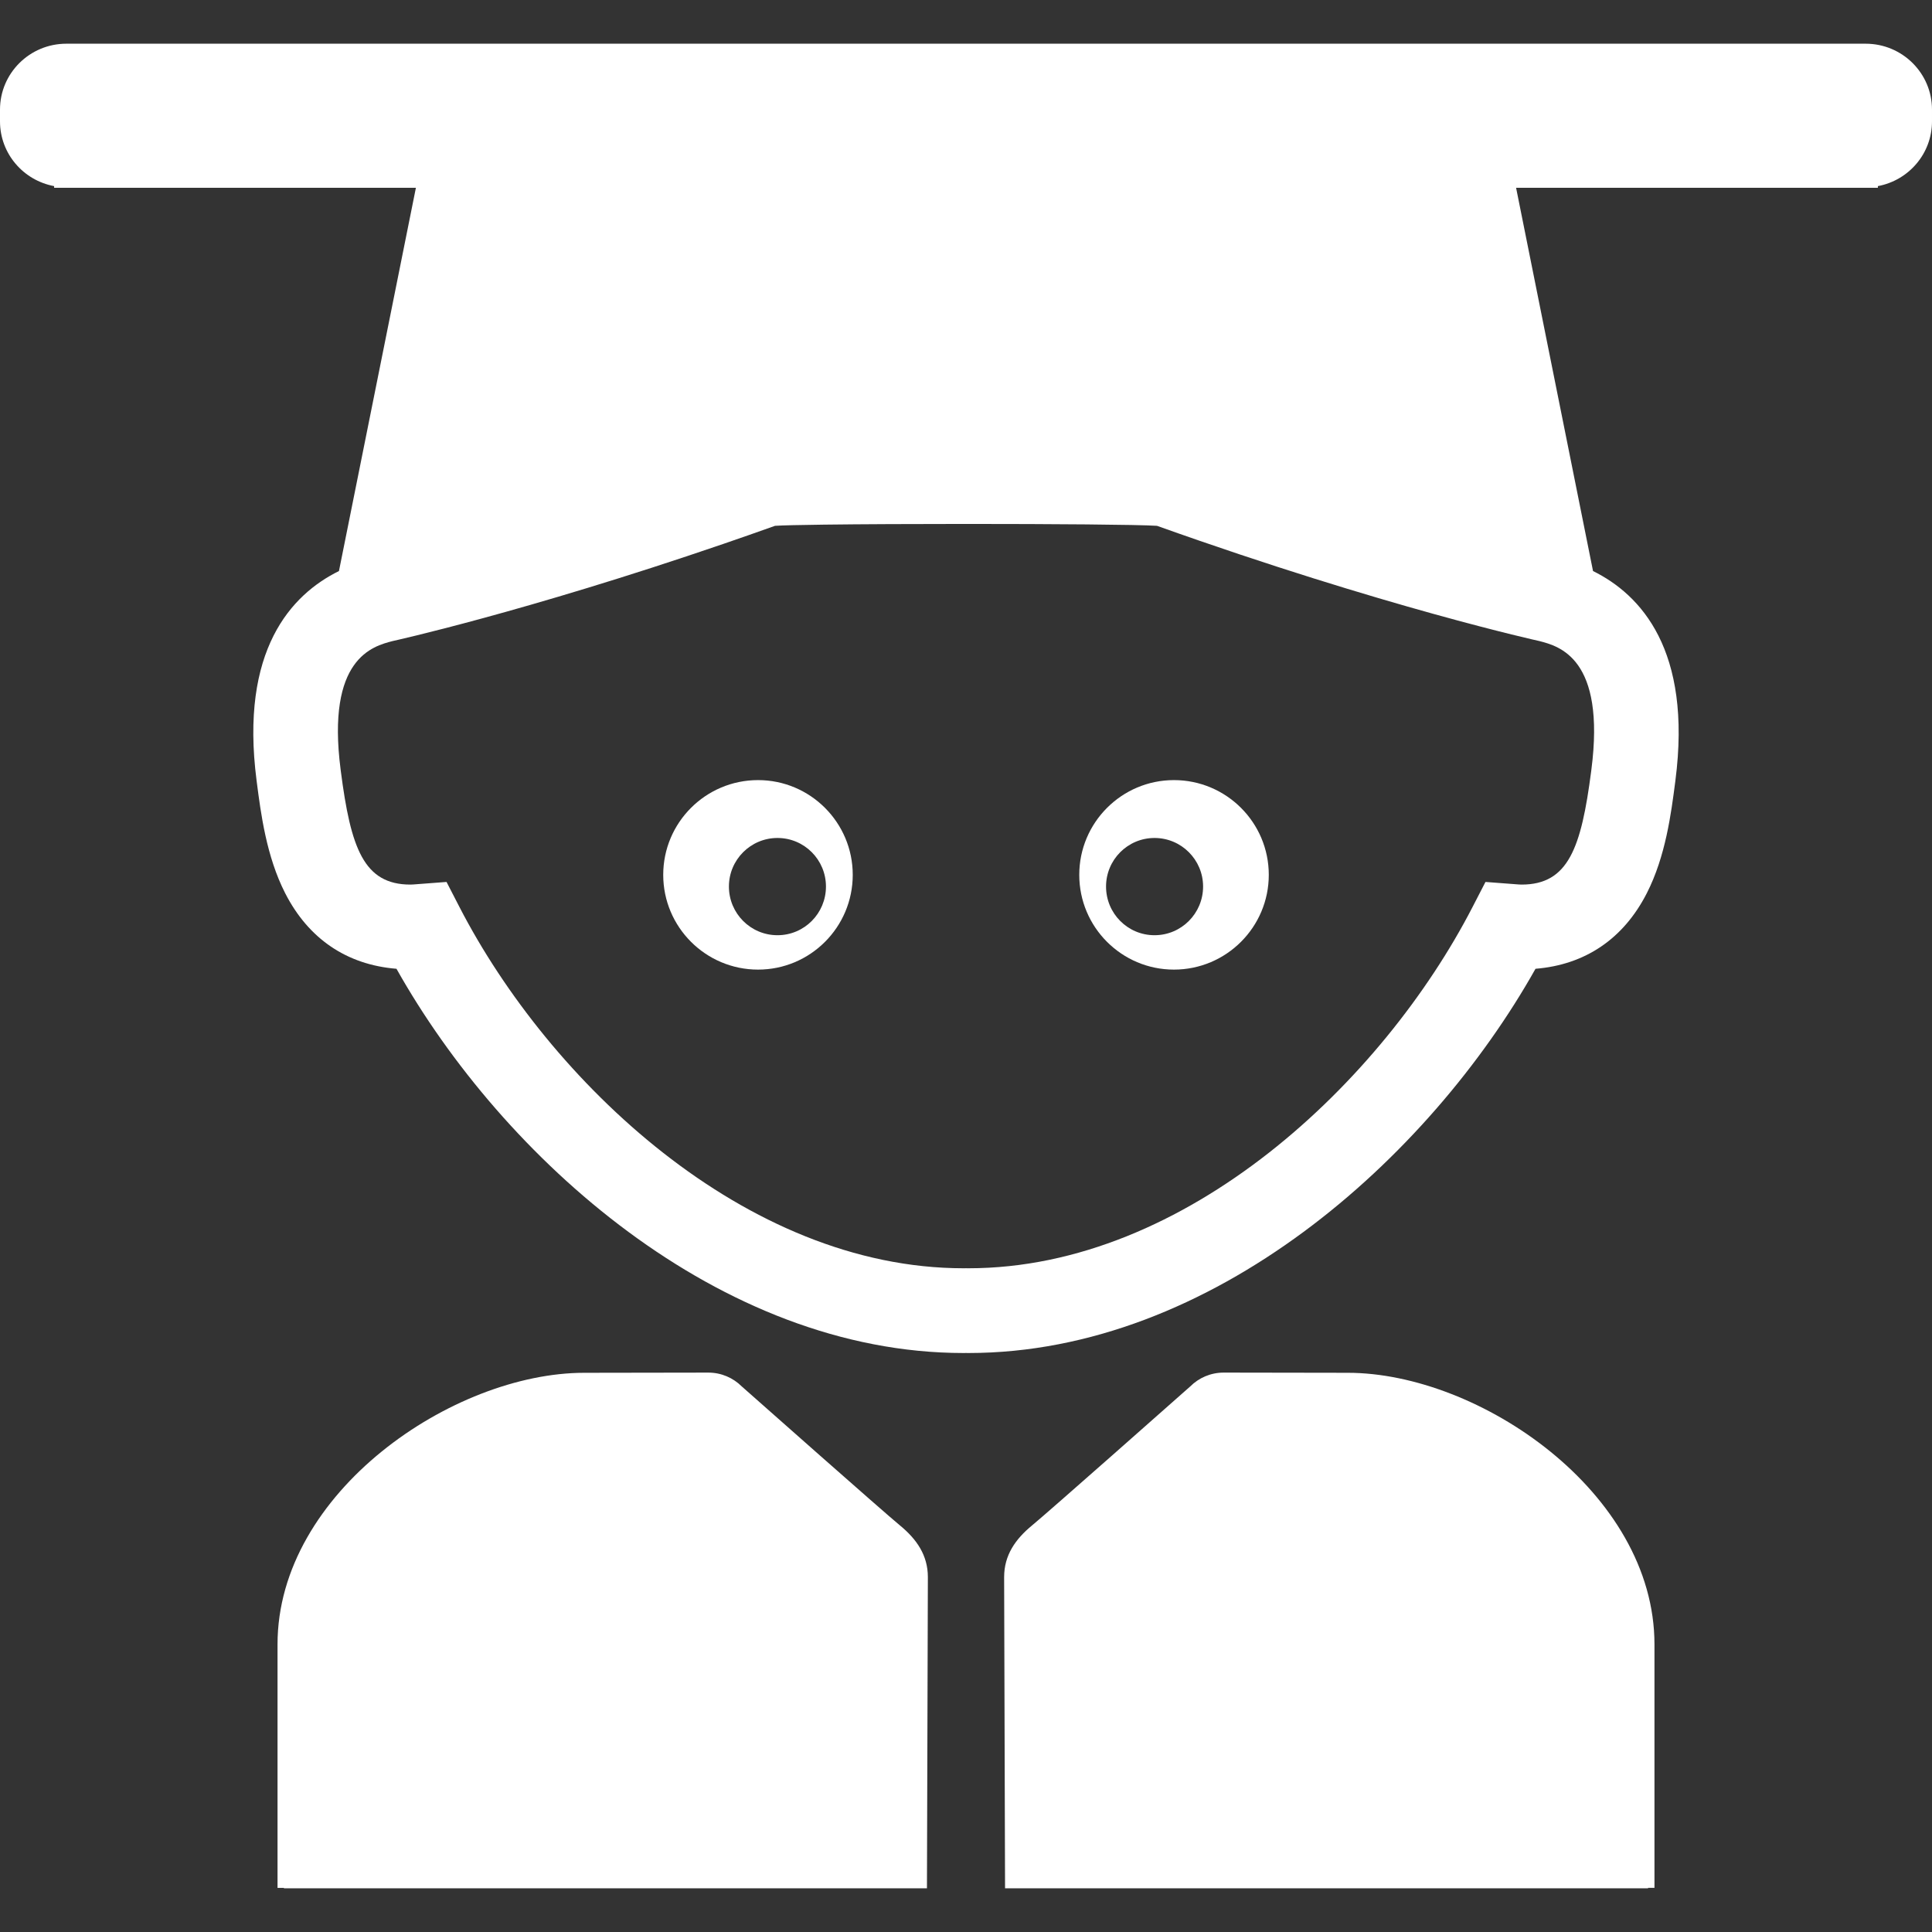 <?xml version="1.0"?>
<svg xmlns="http://www.w3.org/2000/svg" xmlns:xlink="http://www.w3.org/1999/xlink" version="1.1" id="Capa_1" x="0px" y="0px" width="512px" height="512px" viewBox="0 0 484.225 484.225" style="enable-background:new 0 0 484.225 484.225;" xml:space="preserve" class=""><rect x="0" y="0" width="484.225" height="484.225" fill="#333333" stroke="none"/><g><g>
	<g id="Layer_2_14_">
		<g>
			<path d="M189.993,195.52c-13.124,0-23.766,10.638-23.766,23.747c0,13.092,10.643,23.749,23.766,23.749     c13.091,0,23.733-10.624,23.733-23.749C213.726,206.158,203.084,195.52,189.993,195.52z M194.862,234.397     c-6.727,0-12.171-5.459-12.171-12.201c0-6.71,5.445-12.171,12.171-12.171s12.152,5.461,12.152,12.171     C207.014,228.938,201.589,234.397,194.862,234.397z" data-original="#000000" class="active-path" data-old_color="#ffffff" fill="#ffffff"/>
			<path d="M225.521,382.293c-3.974-3.262-36.007-31.617-39.62-34.816c-2.145-2.135-5.101-3.457-8.368-3.457     c-0.146,0-24.589,0.05-31.102,0.05c-32.864,0-76.872,29.927-76.872,68.067c0,38.145,0,61.029,0,61.029h1.605     c0,0.064,0,0.105,0,0.105h161.163c0,0,0.229-77.969,0.229-77.994C232.557,389.814,229.764,385.775,225.521,382.293z" data-original="#000000" class="active-path" data-old_color="#ffffff" fill="#ffffff"/>
			<path d="M270.5,219.267c0,13.125,10.643,23.749,23.732,23.749c13.125,0,23.768-10.656,23.768-23.749     c0-13.109-10.643-23.747-23.768-23.747C281.142,195.52,270.5,206.158,270.5,219.267z M289.363,210.025     c6.727,0,12.172,5.461,12.172,12.171c0,6.742-5.445,12.201-12.172,12.201s-12.151-5.459-12.151-12.201     C277.212,215.486,282.637,210.025,289.363,210.025z" data-original="#000000" class="active-path" data-old_color="#ffffff" fill="#ffffff"/>
			<path d="M467.594,10.953H242.113H16.632C7.451,10.953,0,18.348,0,27.47v2.951c0,8.083,5.85,14.795,13.567,16.227v0.422h90.673     l-19.284,96.051c-11.969,5.91-24.876,19.813-20.646,52.517l0.047,0.364c1.016,7.865,2.408,18.638,7.113,27.853     c5.842,11.443,15.444,17.944,27.903,18.954c26.643,47.44,80.984,96.303,142.13,96.303c0.203,0,0.406-0.004,0.609-0.008     c0.203,0.003,0.406,0.008,0.609,0.008c61.146,0,115.486-48.861,142.131-96.303c12.459-1.009,22.061-7.51,27.902-18.954     c4.705-9.215,6.098-19.987,7.113-27.853l0.047-0.364c4.23-32.704-8.678-46.606-20.646-52.517L379.984,47.07h90.674v-0.422     c7.717-1.432,13.566-8.144,13.566-16.227V27.47C484.227,18.348,476.775,10.953,467.594,10.953z M385.812,160.67     c4.982,1.29,16.652,4.309,13.041,32.242l-0.047,0.367c-2.49,19.261-5.734,28.428-17.443,28.428c-0.385,0-0.943-0.044-1.537-0.091     l-7.516-0.57l-3.227,6.254c-22.488,43.622-71.625,90.571-126.362,90.571c-0.203,0-0.406-0.005-0.609-0.008     c-0.203,0.003-0.406,0.008-0.609,0.008c-54.737,0-103.874-46.949-126.363-90.571l-3.224-6.254l-7.517,0.57     c-0.593,0.047-1.152,0.091-1.536,0.091c-11.709,0-14.954-9.167-17.443-28.428l-0.047-0.367     c-3.613-27.934,8.057-30.952,13.041-32.242c0,0,32.911-7.221,82.838-24.335c4.213-1.444,8.548-2.959,12.994-4.546     c1.833-0.122,6.231-0.221,12.197-0.295c9.33-0.117,22.493-0.176,35.671-0.177c21.605,0.001,43.168,0.158,47.868,0.472     C347.113,152.179,385.812,160.67,385.812,160.67z" data-original="#000000" class="active-path" data-old_color="#ffffff" fill="#ffffff"/>
			<path d="M337.795,344.069c-6.514,0-30.957-0.05-31.102-0.05c-3.268,0-6.225,1.322-8.369,3.457     c-3.612,3.199-35.646,31.555-39.619,34.816c-4.243,3.482-7.036,7.521-7.036,12.984c0,0.023,0.229,77.994,0.229,77.994h161.162     c0,0,0-0.041,0-0.105h1.605c0,0,0-22.885,0-61.029C414.666,373.996,370.658,344.069,337.795,344.069z" data-original="#000000" class="active-path" data-old_color="#ffffff" fill="#ffffff"/>
		</g>
	</g>
</g></g> </svg>
